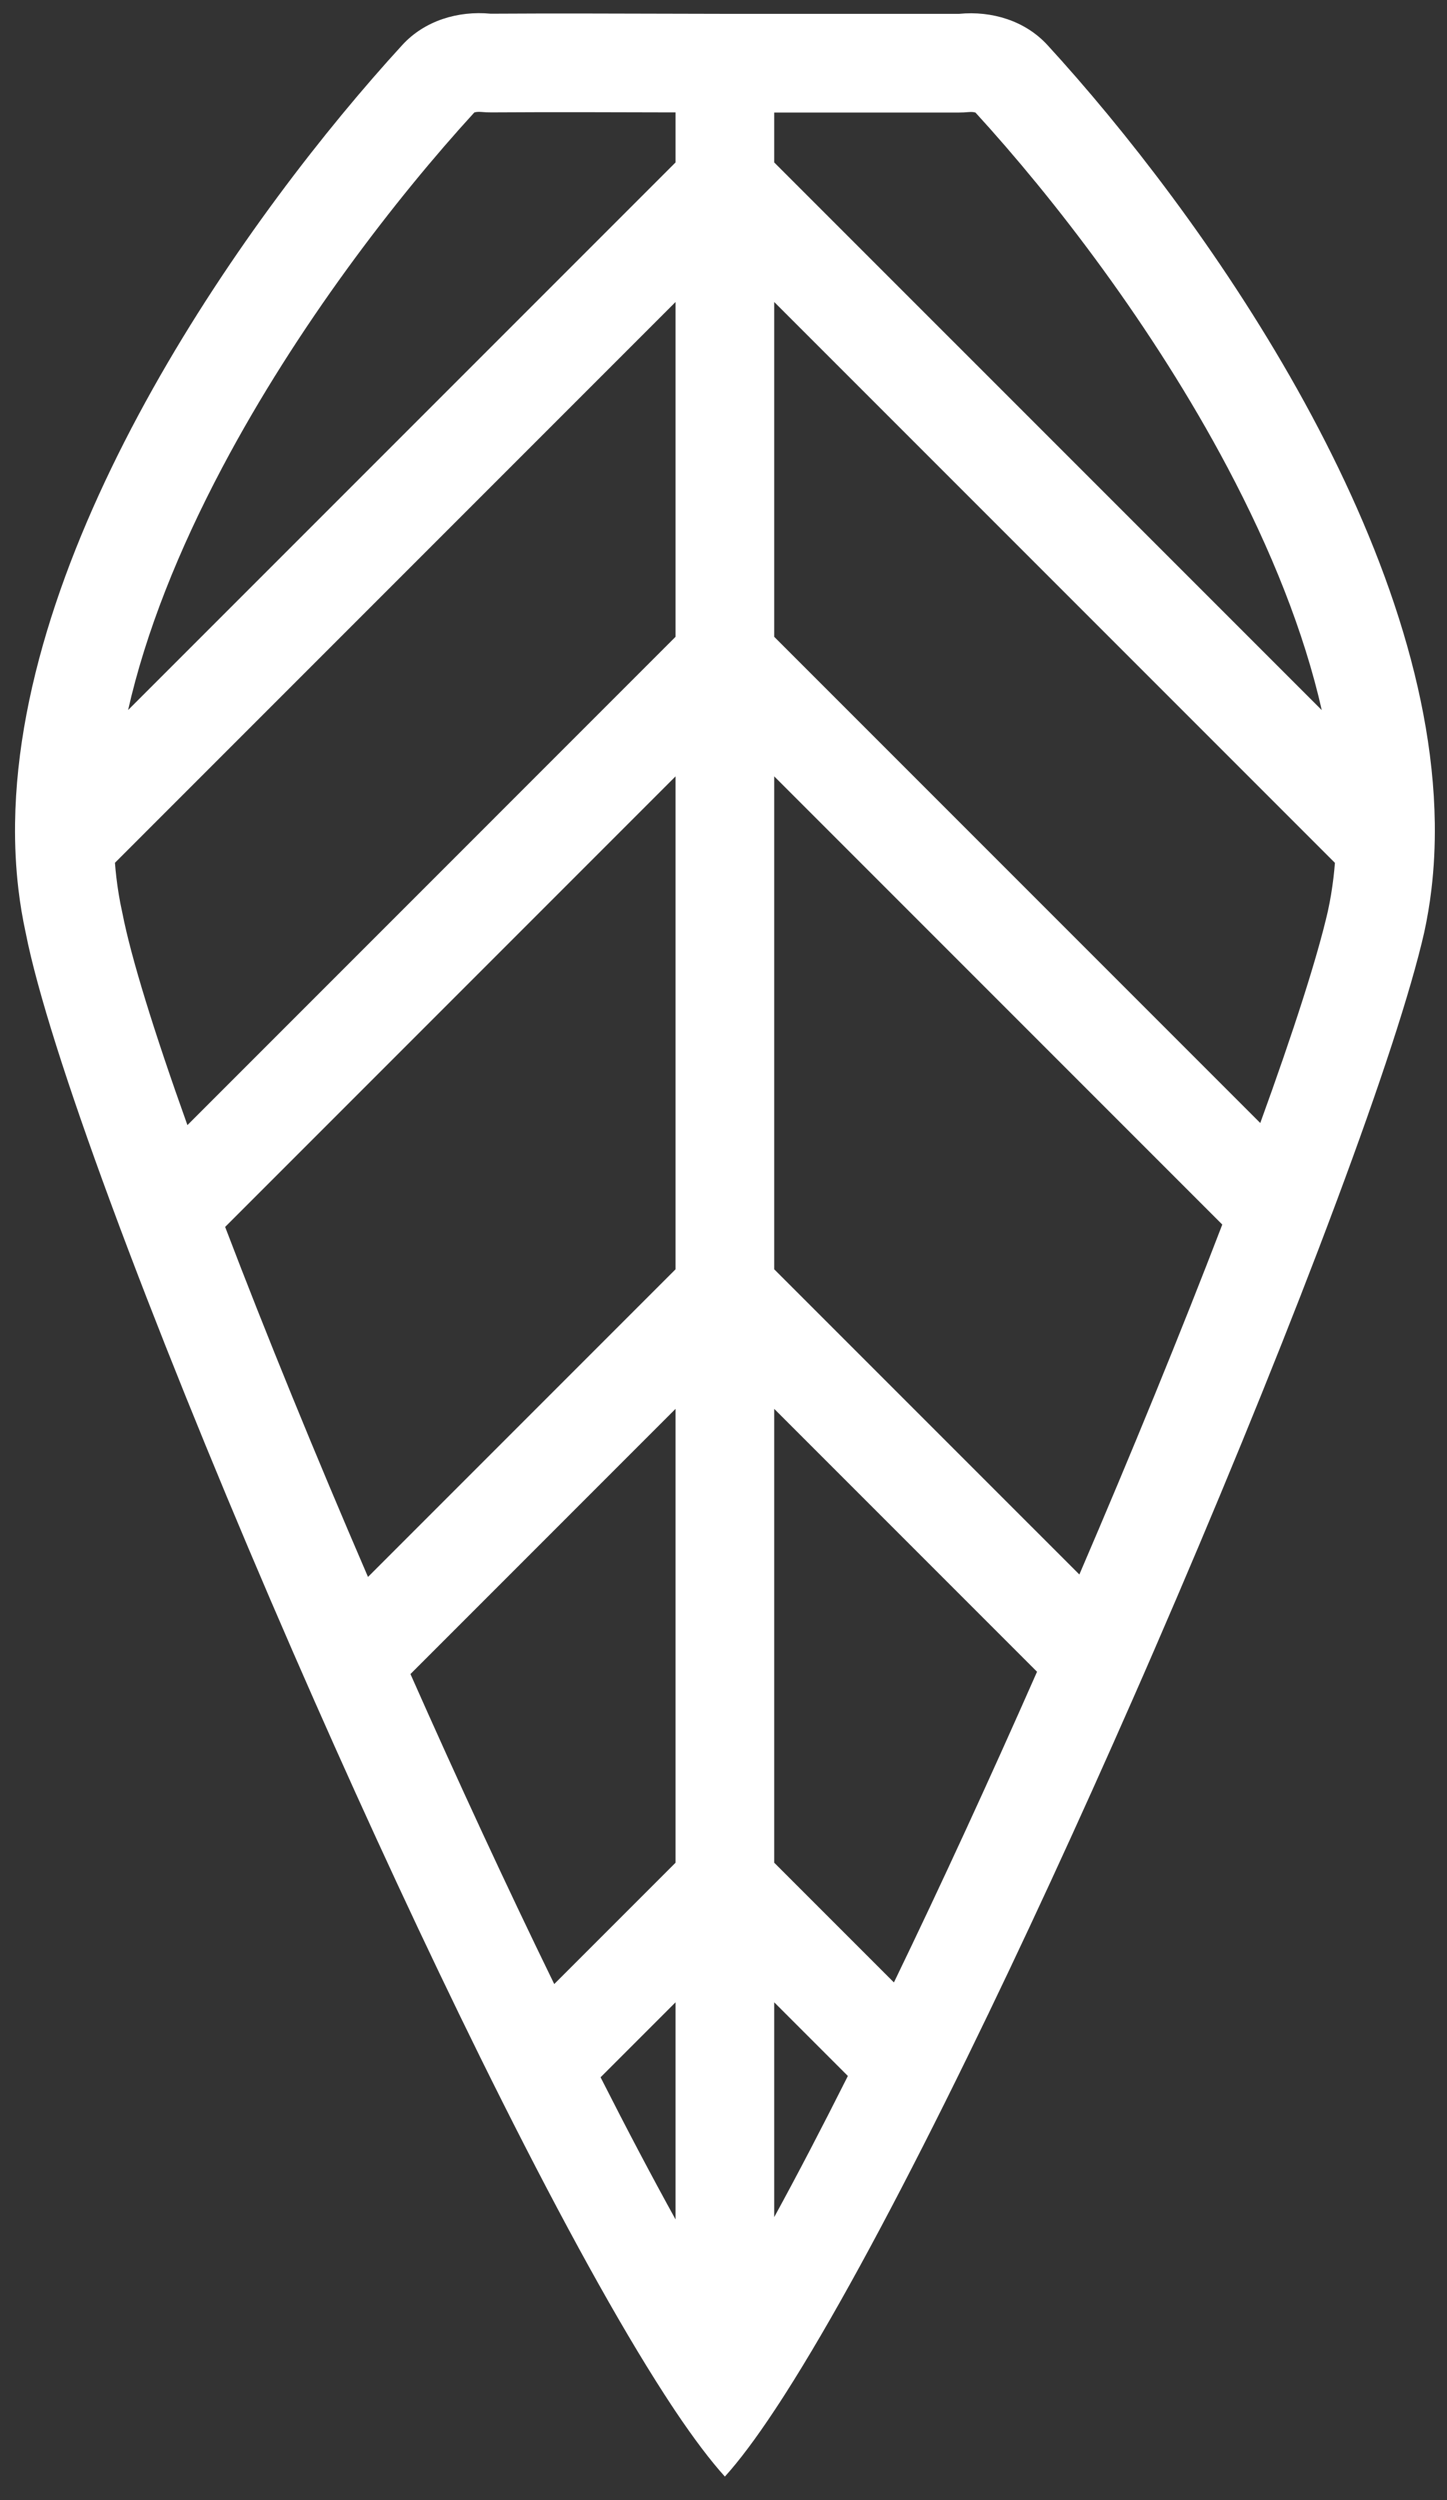 <svg width="44" height="76" viewBox="0 0 44 76" fill="none" xmlns="http://www.w3.org/2000/svg">
<rect x="0" y="0" width="44" height="76" fill="#333333" stroke="none"/>
<path fill-rule="evenodd" clip-rule="evenodd" d="M20.542 19.358L5.699 34.202C4.671 31.33 3.984 29.098 3.725 27.773C3.72 27.752 3.716 27.73 3.711 27.708C3.638 27.375 3.581 27.034 3.54 26.686C3.522 26.535 3.507 26.382 3.495 26.228L20.542 9.18L20.542 19.358ZM20.542 23.6L6.846 37.297C8.08 40.535 9.577 44.198 11.19 47.937L20.542 38.585V23.6ZM20.542 42.827L12.481 50.889C13.917 54.129 15.405 57.345 16.853 60.313L20.542 56.624L20.542 42.827ZM20.542 60.867L18.262 63.147C19.067 64.735 19.832 66.184 20.542 67.468L20.542 60.867ZM20.211 72.799C18.797 70.613 17.106 67.526 15.317 63.971C15.083 63.507 14.848 63.034 14.611 62.555C12.941 59.171 11.209 55.437 9.556 51.693C9.339 51.201 9.123 50.709 8.909 50.218C7.055 45.963 5.328 41.752 3.936 38.086C3.736 37.56 3.543 37.045 3.358 36.542C2.055 33.013 1.125 30.111 0.78 28.349C0.686 27.918 0.613 27.481 0.561 27.041C0.482 26.376 0.449 25.703 0.458 25.022C0.573 16.291 7.574 6.452 12.235 1.366C12.911 0.629 13.926 0.321 14.922 0.417C16.722 0.405 18.797 0.412 20.388 0.417C21.037 0.419 21.605 0.421 22.042 0.421C22.43 0.421 22.948 0.421 23.542 0.421C24.488 0.421 25.626 0.421 26.731 0.421C27.598 0.421 28.445 0.421 29.163 0.421C30.159 0.324 31.173 0.631 31.85 1.369C36.512 6.454 43.514 16.293 43.629 25.024C43.638 25.704 43.605 26.378 43.526 27.042C43.473 27.483 43.4 27.919 43.306 28.35C42.896 30.148 41.949 33.015 40.659 36.474C40.472 36.976 40.278 37.489 40.078 38.014C38.674 41.685 36.948 45.894 35.103 50.145C34.89 50.637 34.675 51.13 34.458 51.622C32.809 55.376 31.085 59.118 29.427 62.508C29.192 62.989 28.958 63.463 28.726 63.929C26.944 67.503 25.263 70.604 23.864 72.791C23.755 72.962 23.648 73.126 23.542 73.285C22.989 74.12 22.485 74.796 22.042 75.285C21.598 74.795 21.094 74.125 20.542 73.303C20.434 73.141 20.323 72.973 20.211 72.799ZM23.542 67.398C24.252 66.1 25.003 64.658 25.782 63.107L23.542 60.867L23.542 67.398ZM23.542 56.624L27.182 60.264C28.62 57.29 30.102 54.067 31.534 50.819L23.542 42.827L23.542 56.624ZM23.542 38.585L32.821 47.863C34.426 44.129 35.922 40.468 37.167 37.225L23.542 23.6V38.585ZM23.542 19.358L38.322 34.138C39.343 31.326 40.059 29.092 40.378 27.697C40.45 27.367 40.506 27.031 40.547 26.687C40.565 26.536 40.58 26.383 40.592 26.23L23.542 9.18L23.542 19.358ZM23.542 4.938L40.192 21.587C39.655 19.214 38.652 16.715 37.331 14.22C35.057 9.924 32.041 6.021 29.663 3.423C29.663 3.423 29.663 3.423 29.662 3.423C29.629 3.411 29.556 3.397 29.454 3.407C29.358 3.416 29.26 3.421 29.163 3.421C28.446 3.421 27.599 3.421 26.732 3.421C25.627 3.421 24.489 3.421 23.542 3.421V4.938ZM20.542 3.417C20.481 3.417 20.419 3.417 20.356 3.417C18.769 3.412 16.727 3.405 14.942 3.417C14.838 3.418 14.735 3.413 14.632 3.403C14.53 3.393 14.457 3.408 14.423 3.42C14.423 3.42 14.422 3.42 14.422 3.42C12.045 6.018 9.029 9.921 6.755 14.218C5.435 16.712 4.432 19.212 3.895 21.585L20.542 4.938V3.417Z" fill="white"/>
</svg>

